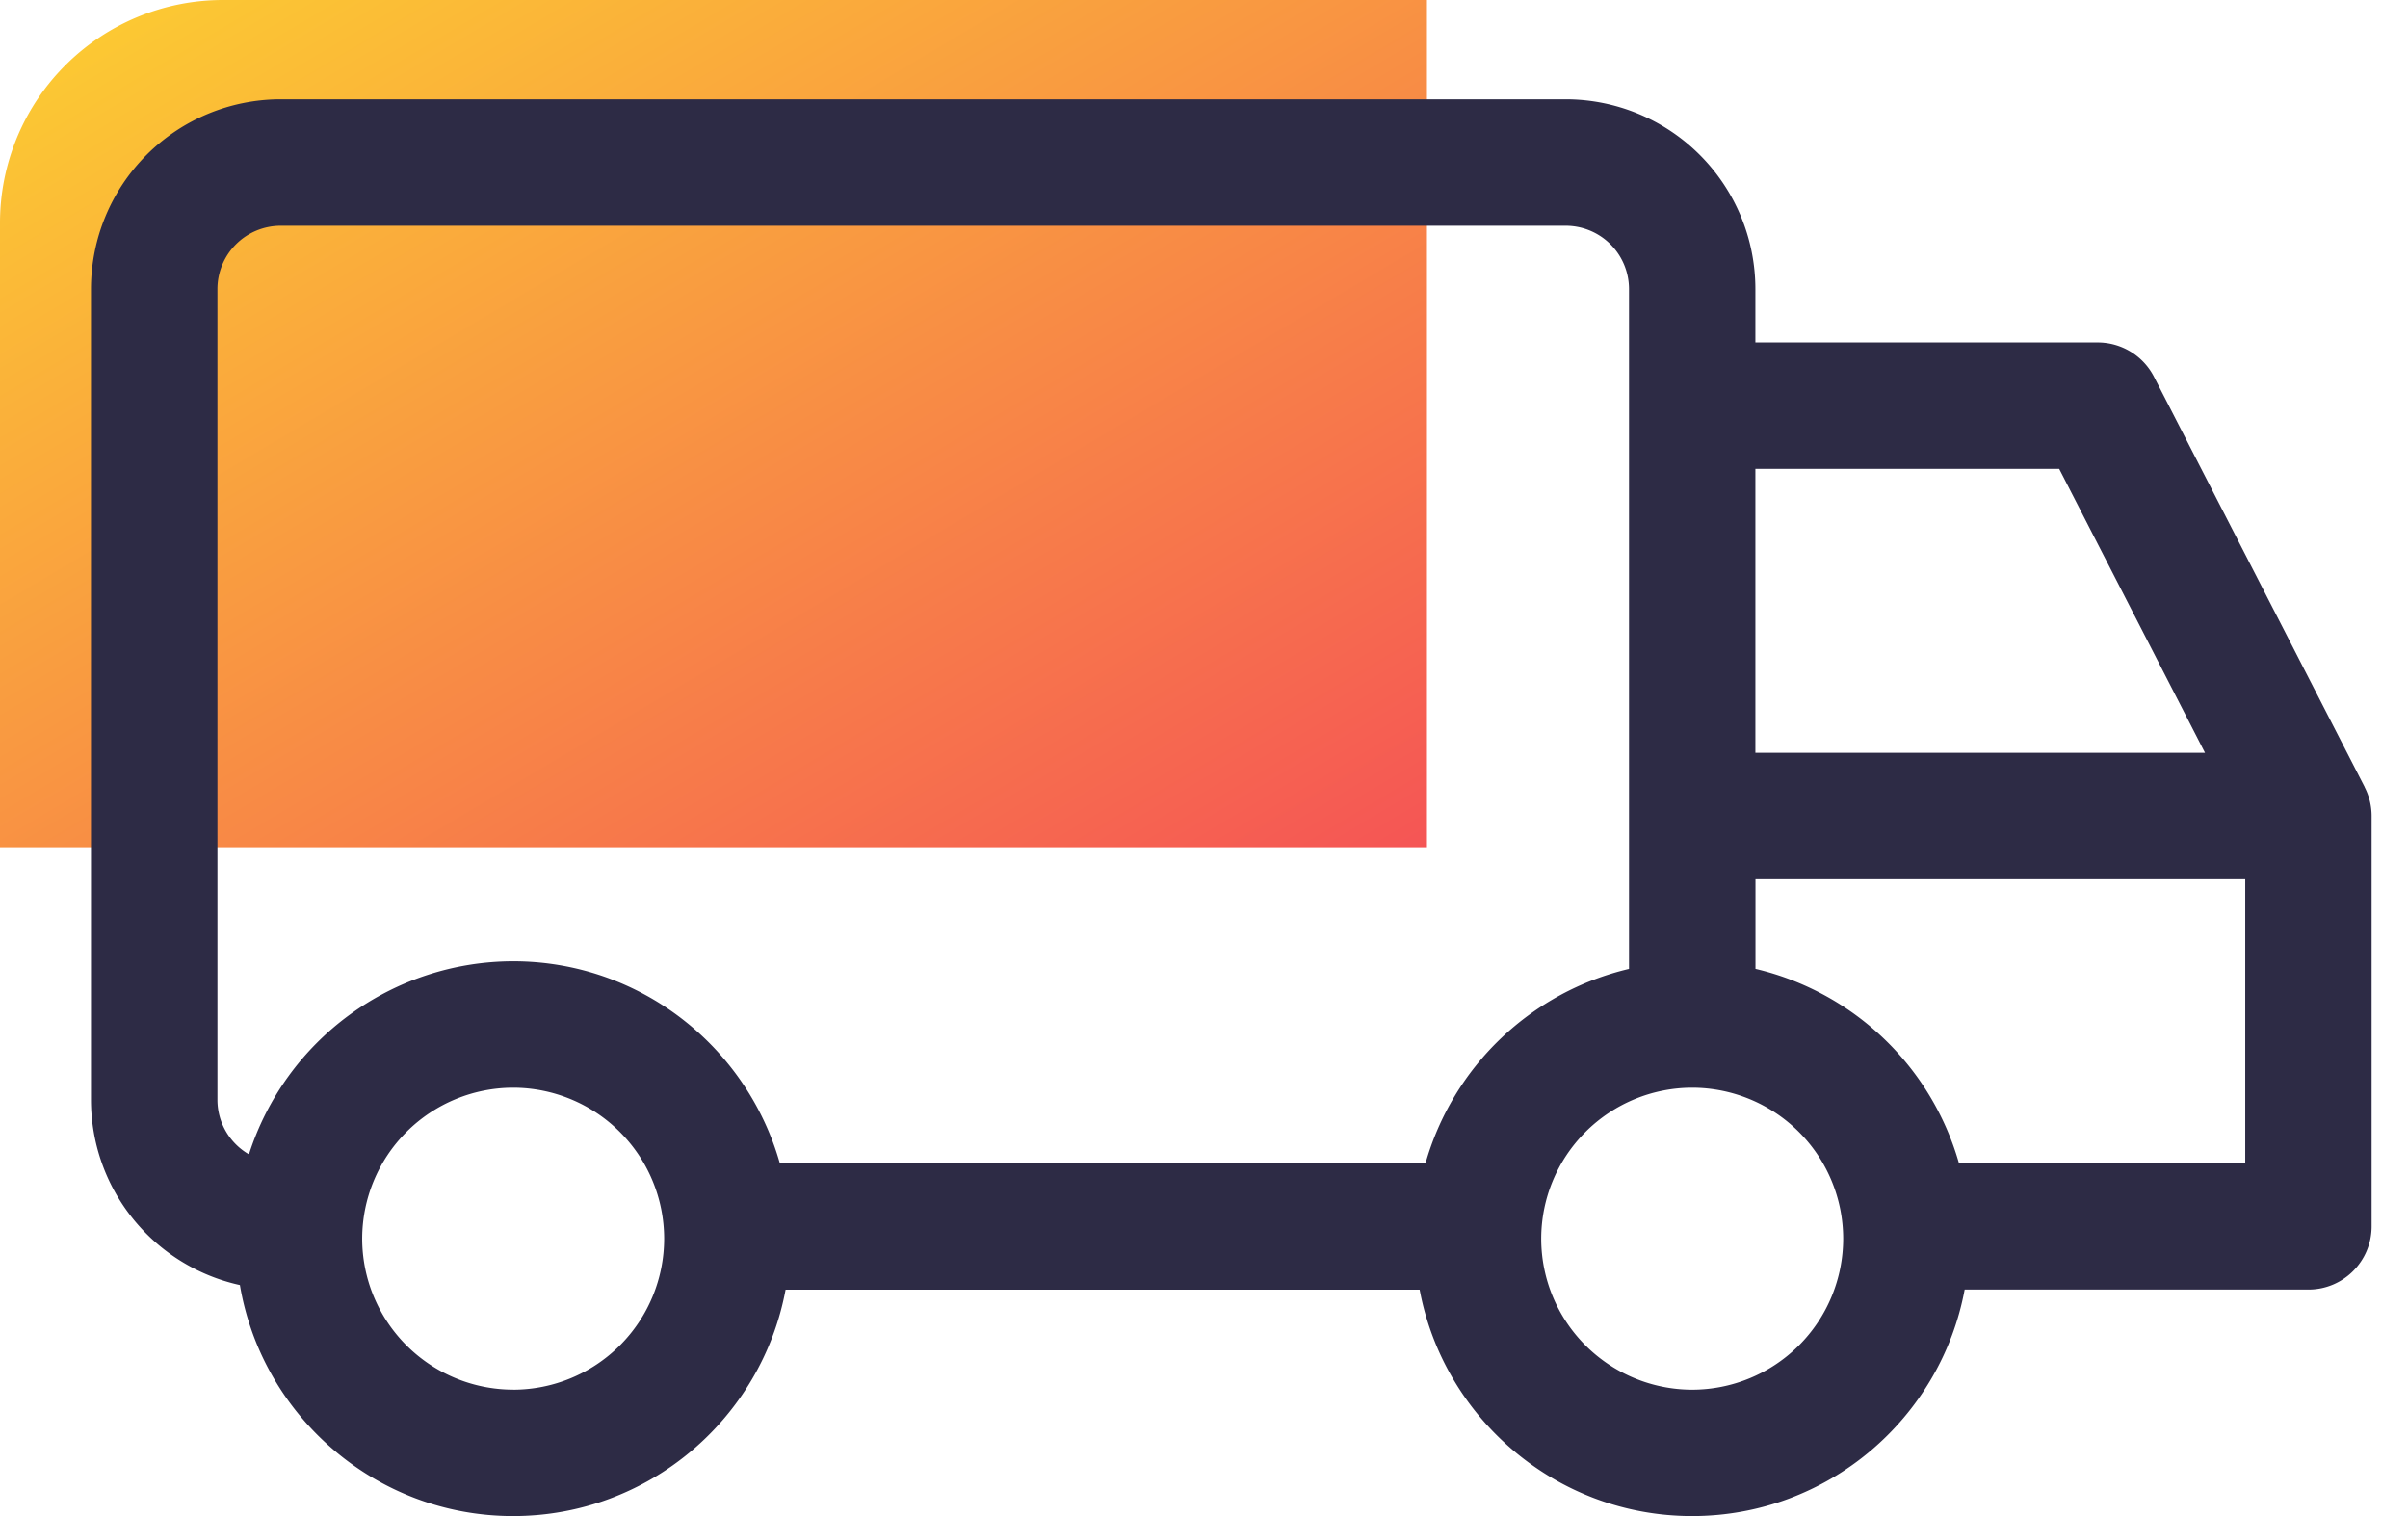 <svg width="54" height="34" fill="none" xmlns="http://www.w3.org/2000/svg"><path d="M0 5a5 5 0 015-5h27v19H0V5z" fill="url(#paint0_linear)"/><path d="M53.03 17.653L48.304 8.45a1.418 1.418 0 00-1.262-.77h-7.677V6.479a4.257 4.257 0 00-4.252-4.252H6.294A4.257 4.257 0 002.04 6.479v18.19a4.258 4.258 0 003.34 4.15C5.877 31.756 8.432 34 11.507 34c3.04 0 5.573-2.192 6.11-5.078h14.219c.54 2.885 3.071 5.078 6.111 5.078 3.04 0 5.573-2.193 6.111-5.08h7.709c.783 0 1.417-.634 1.417-1.417V18.3c0-.225-.053-.447-.156-.647zm-13.664-7.138h6.812l3.27 6.368H39.365v-6.368zm-27.858 20.65a3.39 3.39 0 01-3.386-3.386 3.39 3.39 0 013.386-3.386 3.39 3.39 0 013.386 3.386 3.39 3.39 0 01-3.386 3.387zm20.46-5.078h-14.48c-.74-2.61-3.137-4.529-5.98-4.529a6.23 6.23 0 00-5.925 4.33 1.412 1.412 0 01-.707-1.219V6.48a1.42 1.42 0 011.418-1.417h28.82a1.42 1.42 0 011.417 1.417v15.249a6.235 6.235 0 00-4.563 4.358zm5.98 5.079a3.39 3.39 0 01-3.386-3.387 3.39 3.39 0 013.386-3.386 3.39 3.39 0 013.386 3.386 3.39 3.39 0 01-3.386 3.387zm12.402-5.08h-6.42a6.235 6.235 0 00-4.563-4.358v-2.01H50.35v6.369z" fill="#2D2B45"/><defs><linearGradient id="paint0_linear" x1="-16" y1="9.5" x2=".682" y2="37.595" gradientUnits="userSpaceOnUse"><stop stop-color="#FCCF31"/><stop offset="1" stop-color="#F55555"/></linearGradient></defs></svg>